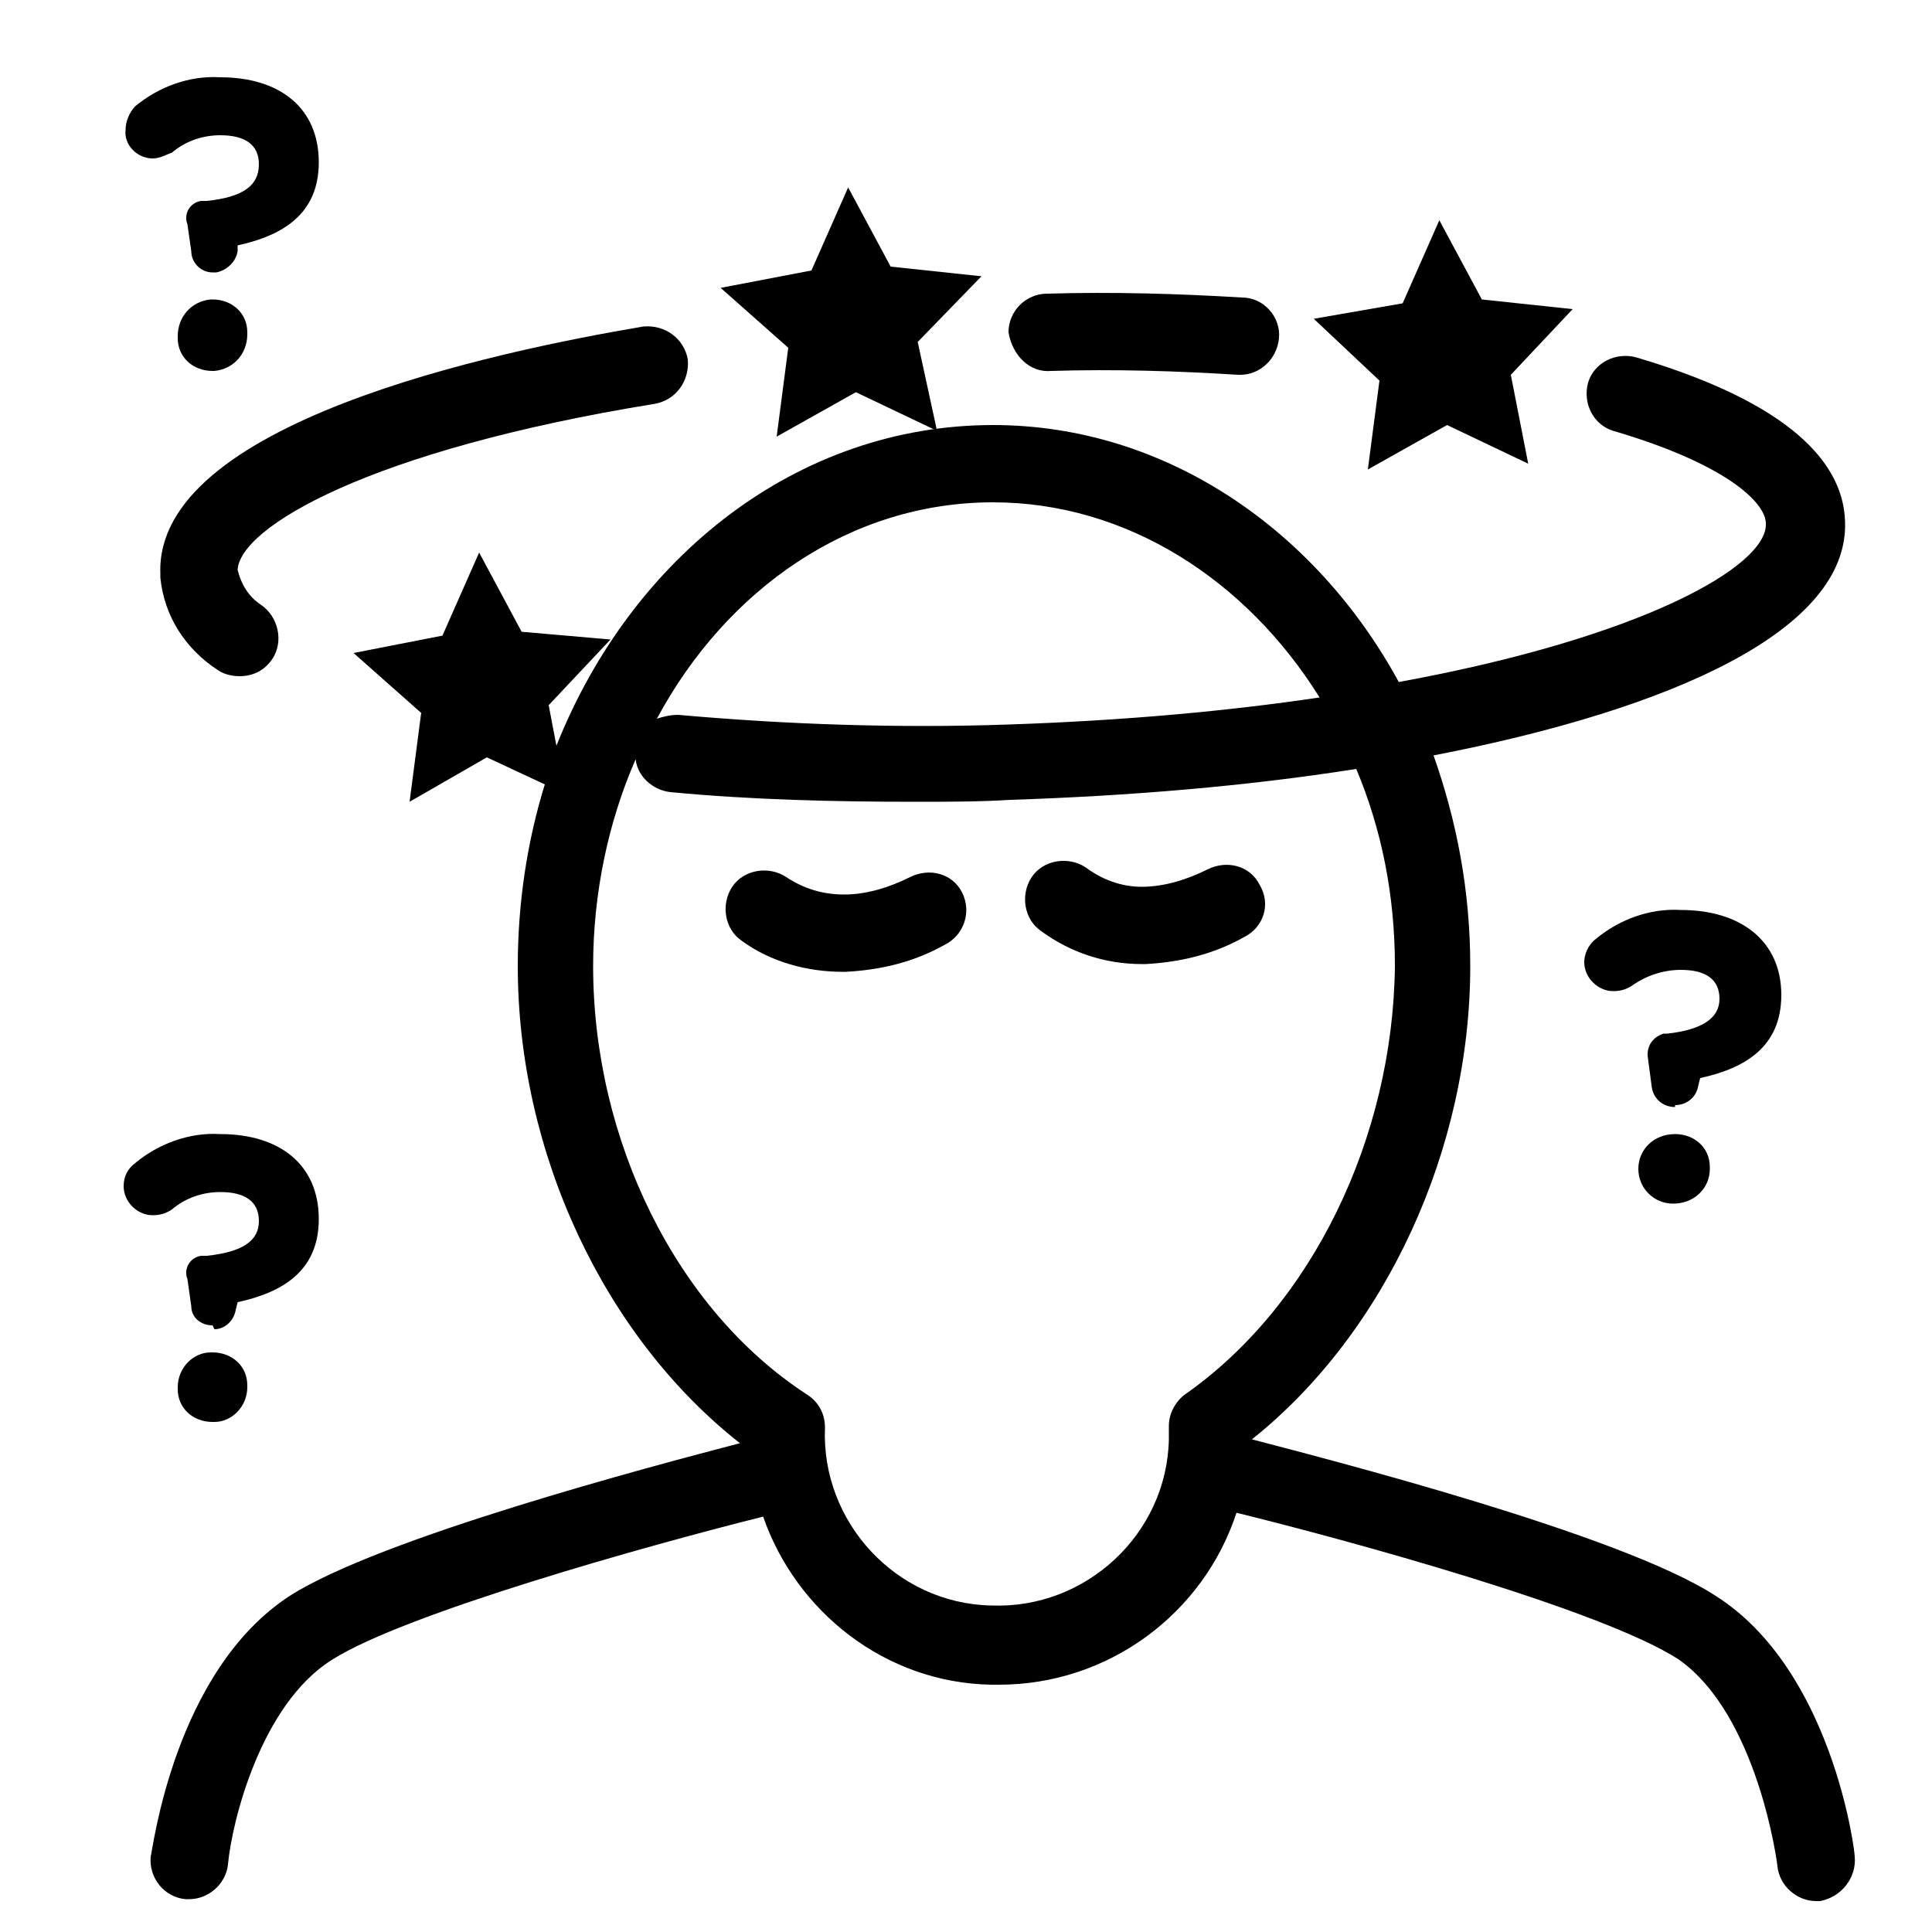 <?xml version="1.0" encoding="utf-8"?>
<!-- Generator: Adobe Illustrator 24.2.3, SVG Export Plug-In . SVG Version: 6.00 Build 0)  -->
<svg version="1.1" id="Layer_1" xmlns="http://www.w3.org/2000/svg" xmlns:xlink="http://www.w3.org/1999/xlink" x="0px" y="0px"
	 viewBox="0 0 100 100" style="enable-background:new 0 0 100 100;" xml:space="preserve">
<polygon points="48.5,22.3 44.3,20.3 40.2,22.6 40.8,18 37.3,14.9 42,14 43.9,9.7 46.1,13.8 50.8,14.3 47.5,17.7 "/>
<polygon points="79.1,24 74.9,22 70.8,24.3 71.4,19.7 68,16.5 72.6,15.7 74.5,11.4 76.7,15.5 81.4,16 78.2,19.4 "/>
<path d="M11.3,34.7c0.3,0.2,0.7,0.3,1.1,0.3c0.7,0,1.3-0.3,1.7-0.9c0.6-0.9,0.3-2.2-0.6-2.8c-0.6-0.4-1-1-1.2-1.8
	c0.1-2.2,6.8-6.2,21.6-8.6c1.1-0.2,1.8-1.2,1.7-2.3c-0.2-1.1-1.2-1.8-2.3-1.7C25.6,18.2,8,21.9,8.3,29.7c0,0.1,0,0.1,0,0.2
	C8.5,31.9,9.6,33.6,11.3,34.7z"/>
<path d="M54.4,19.2c3.3-0.1,6.5,0,9.7,0.2c0,0,0.1,0,0.1,0c1,0,1.9-0.8,2-1.9c0.1-1.1-0.8-2.1-1.9-2.1c-3.3-0.2-6.7-0.3-10.1-0.2
	c-1.1,0-2,0.9-2,2C52.4,18.4,53.3,19.3,54.4,19.2z"/>
<path d="M47.1,45.4c-1,0.5-2.2,0.9-3.4,0.9c-1.1,0-2.1-0.3-3-0.9c-0.9-0.6-2.2-0.4-2.8,0.5c-0.6,0.9-0.4,2.2,0.5,2.8
	c1.5,1.1,3.4,1.6,5.2,1.6l0.1,0l0.1,0c1.8-0.1,3.5-0.5,5.1-1.4c1-0.5,1.4-1.7,0.9-2.7C49.3,45.2,48.1,44.9,47.1,45.4z"/>
<path d="M62.5,45c-1,0.5-2.2,0.9-3.4,0.9c-1.1,0-2.1-0.4-2.9-1c-0.9-0.6-2.2-0.4-2.8,0.5c-0.6,0.9-0.4,2.2,0.5,2.8
	c1.5,1.1,3.3,1.7,5.2,1.7l0.1,0l0.1,0c1.8-0.1,3.5-0.5,5.1-1.4c1-0.5,1.4-1.7,0.8-2.7C64.7,44.8,63.5,44.5,62.5,45z"/>
<path d="M96,96.1c0-0.4-1.2-9.7-7.2-13.5c-4.9-3.2-20.2-7.1-24-8.1c6.9-5.5,11.3-15,11.3-24.5c0-3.9-0.7-7.5-1.9-10.9
	c12.4-2.4,21.5-6.5,21.3-12.1c-0.1-3.5-3.7-6.4-10.8-8.5c-1.1-0.3-2.2,0.3-2.5,1.3c-0.3,1.1,0.3,2.2,1.3,2.5
	c5.8,1.7,7.9,3.7,7.9,4.8c0.1,2.2-6.4,5.9-19,8.2C68.1,27.4,60.3,22,51.4,22c-10.1,0-18.7,6.8-22.6,16.6l-0.4-2.1l3.2-3.4L27,32.7
	l-2.2-4.1l-1.9,4.3l-4.6,0.9l3.5,3.1l-0.6,4.6l4-2.3l3,1.4c-0.9,2.9-1.4,6.1-1.4,9.4c0,9.7,4.5,19.2,11.5,24.7
	c-4.6,1.2-18.6,4.9-23.3,7.9c-6,3.9-7.1,13.2-7.2,13.5c-0.1,1.1,0.7,2.1,1.8,2.2c0.1,0,0.2,0,0.2,0c1,0,1.9-0.8,2-1.8
	c0.2-2.2,1.7-8.3,5.4-10.6c3.8-2.4,16.3-5.9,22.3-7.4c1.7,4.9,6.3,8.6,11.8,8.7c0.1,0,0.3,0,0.4,0c5.7,0,10.6-3.7,12.3-8.9
	c5.7,1.4,18.9,5,22.9,7.6C91,88.8,92,96.5,92,96.6c0.1,1,1,1.8,2,1.8c0.1,0,0.2,0,0.2,0C95.3,98.2,96.1,97.2,96,96.1z M51.4,26
	c6.9,0,13.1,4,16.9,10.1c-4.7,0.7-10.1,1.2-16.1,1.4c-5.7,0.2-11.5,0-17.1-0.5c-0.4,0-0.8,0.1-1.1,0.2C37.6,30.5,44,26,51.4,26z
	 M61.3,72.2c-0.5,0.4-0.8,1-0.8,1.6l0,0.2c0,0.2,0,0.4,0,0.5c-0.1,4.9-4.3,8.8-9.2,8.6c-4.9-0.1-8.8-4.3-8.6-9.2
	c0-0.7-0.3-1.3-0.9-1.7C35,67.8,30.7,59,30.7,50c0-3.8,0.8-7.5,2.2-10.7c0.1,0.9,0.9,1.6,1.8,1.7c4.2,0.4,8.5,0.5,12.7,0.5
	c1.6,0,3.3,0,4.9-0.1c6.1-0.2,12.2-0.7,17.9-1.6c1.3,3.1,2,6.5,2,10.2C72.1,58.9,67.9,67.6,61.3,72.2z"/>
<path d="M86.7,57.3c-0.6,0-1.1-0.4-1.2-1l-0.2-1.5c-0.1-0.6,0.2-1.1,0.8-1.3c0.1,0,0.1,0,0.2,0c1.8-0.2,2.7-0.8,2.7-1.8l0,0
	c0-1-0.7-1.5-2-1.5c-0.9,0-1.8,0.3-2.5,0.8c-0.3,0.2-0.6,0.3-1,0.3c-0.8,0-1.5-0.7-1.5-1.5c0-0.4,0.2-0.9,0.6-1.2
	c1.2-1,2.8-1.6,4.4-1.5c3.1,0,5.2,1.6,5.2,4.4l0,0c0,2.7-1.9,3.8-4.2,4.3l-0.1,0.4c-0.1,0.6-0.6,1-1.2,1L86.7,57.3z M86.7,58.7
	c1,0,1.8,0.7,1.8,1.7c0,0,0,0.1,0,0.1l0,0c0,1-0.8,1.8-1.9,1.8c-1,0-1.8-0.8-1.8-1.8l0,0C84.8,59.5,85.6,58.7,86.7,58.7
	C86.6,58.7,86.7,58.7,86.7,58.7z"/>
<path d="M11,14.1c-0.6,0-1.1-0.5-1.1-1.1l-0.2-1.4c-0.2-0.5,0.1-1.1,0.7-1.2c0.1,0,0.2,0,0.3,0c1.9-0.2,2.7-0.8,2.7-1.9l0,0
	c0-1-0.7-1.5-2-1.5c-0.9,0-1.8,0.3-2.5,0.9C8.6,8,8.3,8.2,7.9,8.2c-0.8,0-1.5-0.7-1.4-1.5c0-0.4,0.2-0.9,0.5-1.2
	c1.2-1,2.8-1.6,4.4-1.5c3.1,0,5.1,1.6,5.1,4.4l0,0c0,2.7-1.9,3.8-4.2,4.3L12.3,13c-0.1,0.6-0.6,1-1.1,1.1L11,14.1z M11,15.5
	c1,0,1.8,0.7,1.8,1.7c0,0,0,0.1,0,0.1l0,0c0,1-0.7,1.8-1.7,1.9c0,0-0.1,0-0.1,0c-1,0-1.8-0.7-1.8-1.7c0,0,0-0.1,0-0.1l0,0
	c0-1,0.7-1.8,1.7-1.9C10.9,15.5,11,15.5,11,15.5z"/>
<path d="M11,68.6c-0.6,0-1.1-0.4-1.1-1l-0.2-1.4c-0.2-0.5,0.1-1.1,0.7-1.2c0.1,0,0.2,0,0.3,0c1.9-0.2,2.7-0.8,2.7-1.8l0,0
	c0-1-0.7-1.5-2-1.5c-0.9,0-1.8,0.3-2.5,0.9c-0.3,0.2-0.6,0.3-1,0.3c-0.8,0-1.5-0.7-1.5-1.5c0-0.5,0.2-0.9,0.6-1.2
	c1.2-1,2.8-1.6,4.4-1.5c3.1,0,5.1,1.6,5.1,4.4l0,0c0,2.7-1.9,3.8-4.2,4.3l-0.1,0.4c-0.1,0.6-0.6,1-1.1,1L11,68.6z M11,70
	c1,0,1.8,0.7,1.8,1.7c0,0,0,0.1,0,0.1l0,0c0,1-0.8,1.8-1.7,1.8c0,0-0.1,0-0.1,0c-1,0-1.8-0.7-1.8-1.7c0,0,0-0.1,0-0.1l0,0
	c0-1,0.8-1.8,1.7-1.8C10.9,70,11,70,11,70z"/>
</svg>
